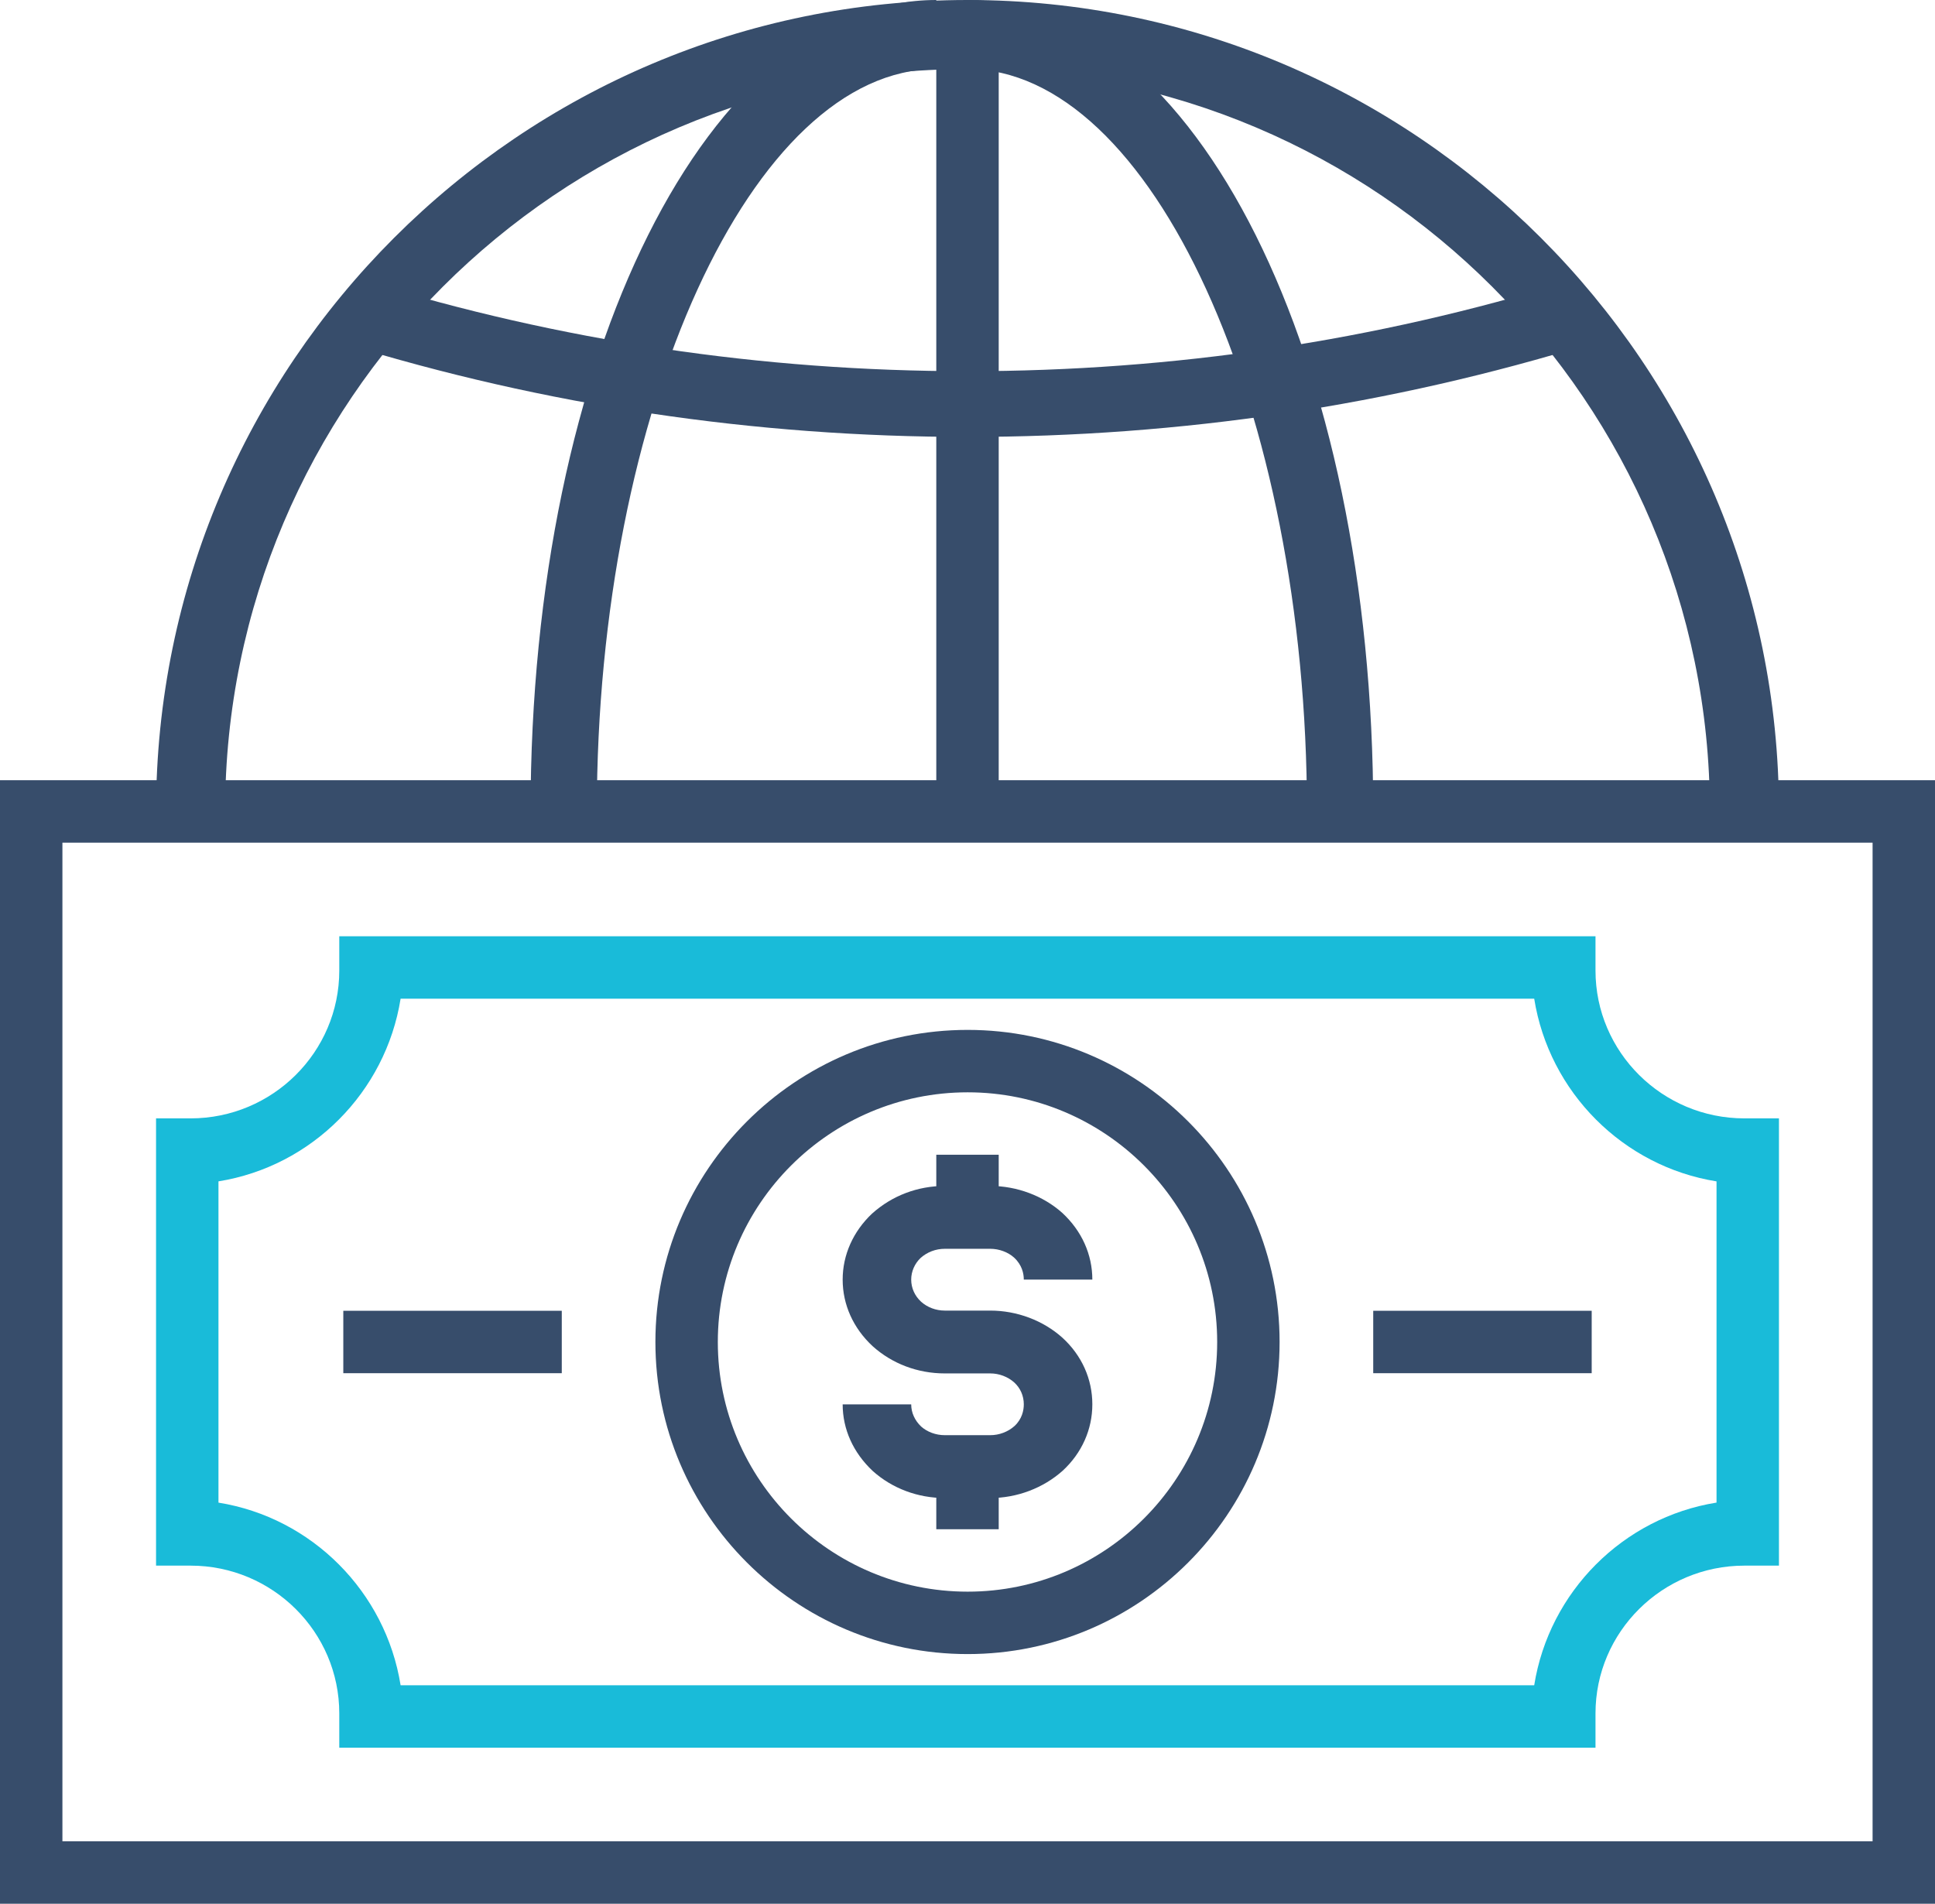 <?xml version="1.0" encoding="UTF-8" standalone="no"?>
<svg width="62px" height="61px" viewBox="0 0 62 61" version="1.1" xmlns="http://www.w3.org/2000/svg" xmlns:xlink="http://www.w3.org/1999/xlink">
    <!-- Generator: Sketch 3.7 (28169) - http://www.bohemiancoding.com/sketch -->
    <title>Group 41</title>
    <desc>Created with Sketch.</desc>
    <defs></defs>
    <g id="Page-1" stroke="none" stroke-width="1" fill="none" fill-rule="evenodd">
        <g id="epay-web-services-busines-solutions" transform="translate(-416, -2919)">
            <g id="Group-41" transform="translate(416, 2919)">
                <path d="M57,26 L54.787,26 C54.787,12.884 44.117,2.213 31,2.213 C17.884,2.213 7.213,12.884 7.213,26 L5,26 C5,11.664 16.663,0 31,0 C45.337,0 57,11.664 57,26 L57,26 Z" id="Fill-1" fill="#374D6B"></path>
                <path d="M19.123,26 L17,26 C17,11.42 22.71,0 30,0 L30,2.213 C24.104,2.213 19.123,13.106 19.123,26" id="Fill-3" fill="#374D6B"></path>
                <path d="M44,26 L41.877,26 C41.877,13.106 36.896,2.213 31,2.213 L31,0 C38.29,0 44,11.42 44,26" id="Fill-5" fill="#374D6B"></path>
                <polygon id="Fill-7" fill="#374D6B" points="30 26 32 26 32 1 30 1"></polygon>
                <path d="M30.997,14 C24.17,14 17.442,12.991 11,11.001 L11.698,9 C17.915,10.92 24.408,11.894 30.997,11.894 C37.593,11.894 44.087,10.92 50.301,9 L51,11.001 C44.56,12.991 37.83,14 30.997,14" id="Fill-9" fill="#374D6B"></path>
                <path d="M31.005,35 C26.591,35 23,38.589 23,43.001 C23,47.411 26.591,51 31.005,51 C35.413,51 39,47.411 39,43.001 C39,38.589 35.413,35 31.005,35 L31.005,35 Z M21,43 C21,37.486 25.488,33 31.004,33 C36.516,33 41,37.486 41,43 C41,48.514 36.516,53 31.004,53 C25.488,53 21,48.514 21,43 Z M2,59 L60,59 L60,27 L2,27 L2,59 Z M0,61 L62,61 L62,25 L0,25 L0,61 Z" id="Fill-10" fill="#374D6B"></path>
                <path d="M12.836,54 L49.158,54 C49.637,51.001 52.006,48.626 55,48.146 L55,37.854 C52.006,37.374 49.637,34.999 49.158,32 L12.836,32 C12.357,34.999 9.99,37.373 7,37.853 L7,48.147 C9.99,48.627 12.357,51.002 12.836,54 L12.836,54 Z M51.122,56 L10.871,56 L10.871,54.901 C10.871,52.29 8.734,50.166 6.107,50.166 L5,50.166 L5,35.835 L6.107,35.835 C8.734,35.835 10.871,33.71 10.871,31.099 L10.871,30 L51.122,30 L51.122,31.099 C51.122,33.71 53.262,35.835 55.893,35.835 L57,35.835 L57,50.166 L55.893,50.166 C53.262,50.166 51.122,52.29 51.122,54.901 L51.122,56 Z" id="Fill-11" fill="#00B4D5" opacity="0.9"></path>
                <path d="M31.731,48 L30.272,48 C29.406,48 28.586,47.692 27.962,47.132 C27.335,46.543 27,45.791 27,44.998 L29.196,44.998 C29.196,45.263 29.31,45.515 29.516,45.71 C29.709,45.882 29.984,45.986 30.272,45.986 L31.731,45.986 C32.015,45.986 32.298,45.879 32.506,45.693 C32.75,45.466 32.804,45.189 32.804,44.998 C32.804,44.726 32.695,44.477 32.498,44.297 C32.296,44.115 32.014,44.007 31.731,44.007 L30.272,44.007 C29.405,44.007 28.584,43.697 27.959,43.133 C27.337,42.555 27,41.801 27,41.001 C27,40.21 27.335,39.459 27.942,38.886 C28.586,38.308 29.406,38 30.272,38 L31.731,38 C32.584,38 33.426,38.316 34.041,38.867 C34.664,39.446 35,40.199 35,41.001 L32.804,41.001 C32.804,40.811 32.75,40.534 32.492,40.295 C32.298,40.121 32.015,40.014 31.731,40.014 L30.272,40.014 C29.984,40.014 29.709,40.118 29.498,40.307 C29.31,40.485 29.196,40.737 29.196,41.001 C29.196,41.268 29.308,41.52 29.511,41.708 C29.711,41.889 29.985,41.994 30.272,41.994 L31.731,41.994 C32.585,41.994 33.427,42.311 34.042,42.864 C34.662,43.431 35,44.187 35,44.998 C35,45.802 34.664,46.556 34.054,47.121 C33.426,47.684 32.584,48 31.731,48" id="Fill-12" fill="#374D6B"></path>
                <polygon id="Fill-13" fill="#374D6B" points="30 39 32 39 32 37 30 37"></polygon>
                <polygon id="Fill-14" fill="#374D6B" points="30 49 32 49 32 47 30 47"></polygon>
                <polygon id="Fill-15" fill="#374D6B" points="44 44 51 44 51 42 44 42"></polygon>
                <polygon id="Fill-16" fill="#374D6B" points="11 44 18 44 18 42 11 42"></polygon>
            </g>
        </g>
    </g>
</svg>